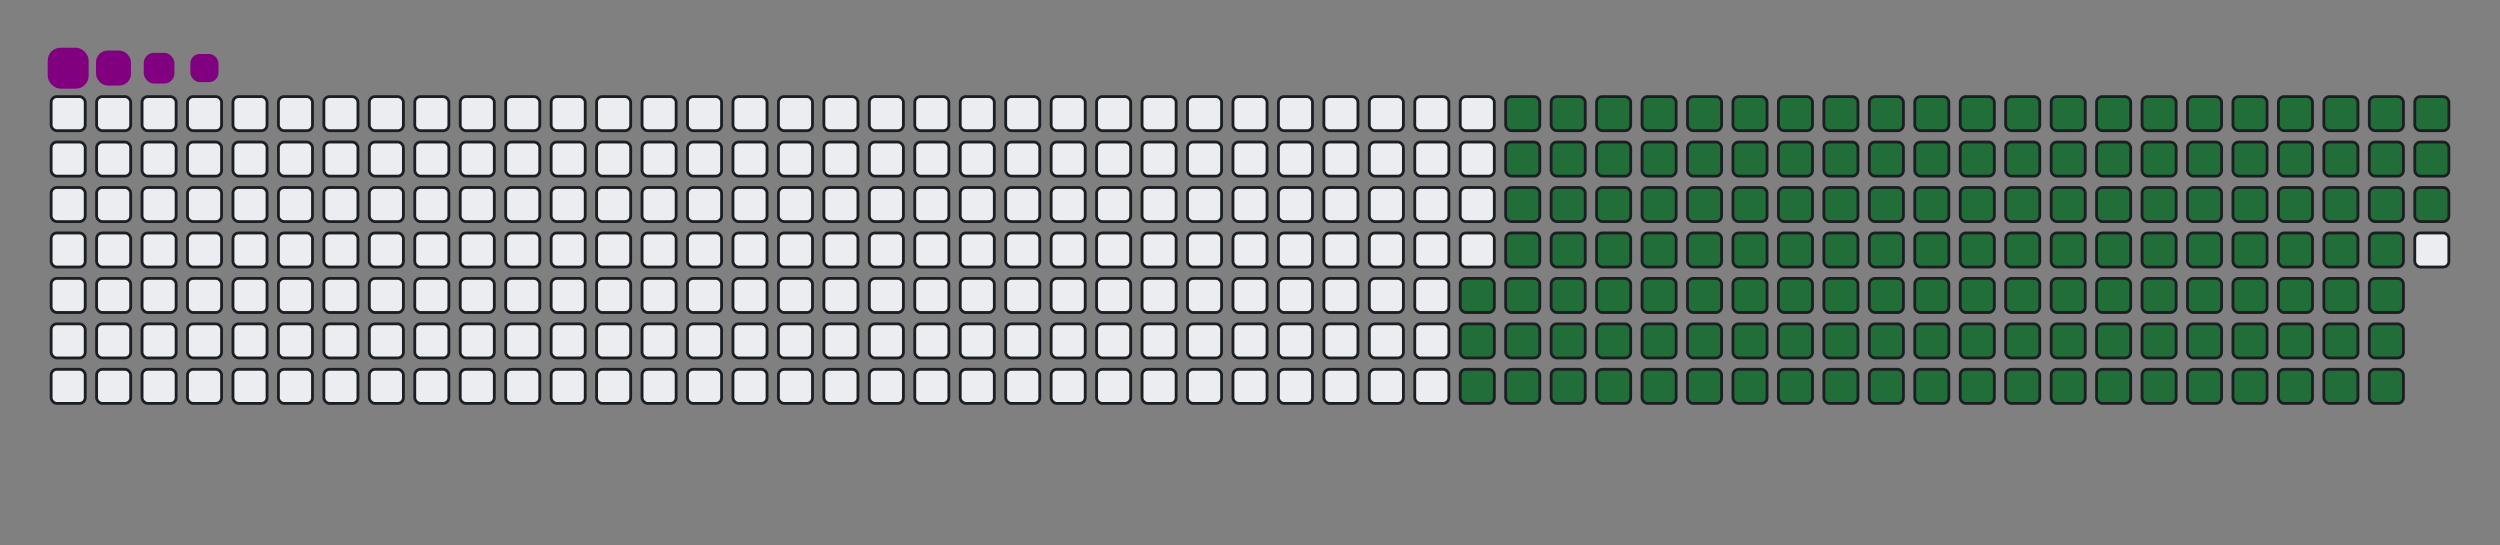 <svg viewBox="-16 -32 880 192" width="880" height="192" xmlns="http://www.w3.org/2000/svg"><rect x="-16" y="-32" width="880" height="192" fill="#808080" stroke="none"/><style>@keyframes c0{65.55%{fill:#216e39}65.57%,to{fill:#ebedf0}}@keyframes c1{65.14%{fill:#216e39}65.16%,to{fill:#ebedf0}}@keyframes c2{83.81%{fill:#216e39}83.83%,to{fill:#ebedf0}}@keyframes c3{13.68%{fill:#216e39}13.7%,to{fill:#ebedf0}}@keyframes c4{30.7%{fill:#216e39}30.72%,to{fill:#ebedf0}}@keyframes c5{31.11%{fill:#216e39}31.13%,to{fill:#ebedf0}}@keyframes c6{48.12%{fill:#216e39}48.14%,to{fill:#ebedf0}}@keyframes c7{48.54%{fill:#216e39}48.56%,to{fill:#ebedf0}}@keyframes c8{64.72%{fill:#216e39}64.74%,to{fill:#ebedf0}}@keyframes c9{66.79%{fill:#216e39}66.81%,to{fill:#ebedf0}}@keyframes ca{14.1%{fill:#216e39}14.12%,to{fill:#ebedf0}}@keyframes cb{30.28%{fill:#216e39}30.3%,to{fill:#ebedf0}}@keyframes cc{31.53%{fill:#216e39}31.55%,to{fill:#ebedf0}}@keyframes cd{47.71%{fill:#216e39}47.73%,to{fill:#ebedf0}}@keyframes ce{48.95%{fill:#216e39}48.97%,to{fill:#ebedf0}}@keyframes cf{64.31%{fill:#216e39}64.33%,to{fill:#ebedf0}}@keyframes cg{67.21%{fill:#216e39}67.23%,to{fill:#ebedf0}}@keyframes ch{14.51%{fill:#216e39}14.53%,to{fill:#ebedf0}}@keyframes ci{29.87%{fill:#216e39}29.89%,to{fill:#ebedf0}}@keyframes cj{31.94%{fill:#216e39}31.96%,to{fill:#ebedf0}}@keyframes ck{47.29%{fill:#216e39}47.31%,to{fill:#ebedf0}}@keyframes cl{49.37%{fill:#216e39}49.39%,to{fill:#ebedf0}}@keyframes cm{63.89%{fill:#216e39}63.91%,to{fill:#ebedf0}}@keyframes cn{67.62%{fill:#216e39}67.64%,to{fill:#ebedf0}}@keyframes co{14.93%{fill:#216e39}14.95%,to{fill:#ebedf0}}@keyframes cp{29.45%{fill:#216e39}29.47%,to{fill:#ebedf0}}@keyframes cq{32.36%{fill:#216e39}32.38%,to{fill:#ebedf0}}@keyframes cr{46.88%{fill:#216e39}46.9%,to{fill:#ebedf0}}@keyframes cs{49.78%{fill:#216e39}49.8%,to{fill:#ebedf0}}@keyframes ct{63.48%{fill:#216e39}63.5%,to{fill:#ebedf0}}@keyframes cu{68.04%{fill:#216e39}68.06%,to{fill:#ebedf0}}@keyframes cv{15.34%{fill:#216e39}15.36%,to{fill:#ebedf0}}@keyframes cw{29.04%{fill:#216e39}29.06%,to{fill:#ebedf0}}@keyframes cx{32.77%{fill:#216e39}32.79%,to{fill:#ebedf0}}@keyframes cy{46.46%{fill:#216e39}46.48%,to{fill:#ebedf0}}@keyframes cz{50.2%{fill:#216e39}50.22%,to{fill:#ebedf0}}@keyframes c10{63.06%{fill:#216e39}63.08%,to{fill:#ebedf0}}@keyframes c11{68.45%{fill:#216e39}68.47%,to{fill:#ebedf0}}@keyframes c12{15.76%{fill:#216e39}15.78%,to{fill:#ebedf0}}@keyframes c13{28.62%{fill:#216e39}28.64%,to{fill:#ebedf0}}@keyframes c14{33.19%{fill:#216e39}33.21%,to{fill:#ebedf0}}@keyframes c15{46.05%{fill:#216e39}46.07%,to{fill:#ebedf0}}@keyframes c16{50.61%{fill:#216e39}50.63%,to{fill:#ebedf0}}@keyframes c17{62.65%{fill:#216e39}62.67%,to{fill:#ebedf0}}@keyframes c18{68.87%{fill:#216e39}68.89%,to{fill:#ebedf0}}@keyframes c19{16.17%{fill:#216e39}16.19%,to{fill:#ebedf0}}@keyframes c1a{28.21%{fill:#216e39}28.23%,to{fill:#ebedf0}}@keyframes c1b{33.6%{fill:#216e39}33.62%,to{fill:#ebedf0}}@keyframes c1c{45.63%{fill:#216e39}45.65%,to{fill:#ebedf0}}@keyframes c1d{51.03%{fill:#216e39}51.05%,to{fill:#ebedf0}}@keyframes c1e{62.23%{fill:#216e39}62.25%,to{fill:#ebedf0}}@keyframes c1f{69.28%{fill:#216e39}69.3%,to{fill:#ebedf0}}@keyframes c1g{16.59%{fill:#216e39}16.61%,to{fill:#ebedf0}}@keyframes c1h{27.79%{fill:#216e39}27.81%,to{fill:#ebedf0}}@keyframes c1i{34.01%{fill:#216e39}34.03%,to{fill:#ebedf0}}@keyframes c1j{45.22%{fill:#216e39}45.24%,to{fill:#ebedf0}}@keyframes c1k{51.44%{fill:#216e39}51.46%,to{fill:#ebedf0}}@keyframes c1l{61.82%{fill:#216e39}61.84%,to{fill:#ebedf0}}@keyframes c1m{69.7%{fill:#216e39}69.72%,to{fill:#ebedf0}}@keyframes c1n{17%{fill:#216e39}17.02%,to{fill:#ebedf0}}@keyframes c1o{27.38%{fill:#216e39}27.4%,to{fill:#ebedf0}}@keyframes c1p{34.43%{fill:#216e39}34.45%,to{fill:#ebedf0}}@keyframes c1q{44.8%{fill:#216e39}44.82%,to{fill:#ebedf0}}@keyframes c1r{51.86%{fill:#216e39}51.88%,to{fill:#ebedf0}}@keyframes c1s{61.4%{fill:#216e39}61.42%,to{fill:#ebedf0}}@keyframes c1t{70.11%{fill:#216e39}70.13%,to{fill:#ebedf0}}@keyframes c1u{17.42%{fill:#216e39}17.44%,to{fill:#ebedf0}}@keyframes c1v{26.96%{fill:#216e39}26.98%,to{fill:#ebedf0}}@keyframes c1w{34.84%{fill:#216e39}34.86%,to{fill:#ebedf0}}@keyframes c1x{44.39%{fill:#216e39}44.41%,to{fill:#ebedf0}}@keyframes c1y{52.27%{fill:#216e39}52.29%,to{fill:#ebedf0}}@keyframes c1z{60.99%{fill:#216e39}61.01%,to{fill:#ebedf0}}@keyframes c20{70.53%{fill:#216e39}70.55%,to{fill:#ebedf0}}@keyframes c21{17.83%{fill:#216e39}17.85%,to{fill:#ebedf0}}@keyframes c22{26.55%{fill:#216e39}26.57%,to{fill:#ebedf0}}@keyframes c23{35.26%{fill:#216e39}35.28%,to{fill:#ebedf0}}@keyframes c24{43.97%{fill:#216e39}43.99%,to{fill:#ebedf0}}@keyframes c25{52.69%{fill:#216e39}52.71%,to{fill:#ebedf0}}@keyframes c26{60.57%{fill:#216e39}60.59%,to{fill:#ebedf0}}@keyframes c27{70.94%{fill:#216e39}70.96%,to{fill:#ebedf0}}@keyframes c28{18.25%{fill:#216e39}18.27%,to{fill:#ebedf0}}@keyframes c29{26.13%{fill:#216e39}26.15%,to{fill:#ebedf0}}@keyframes c2a{35.67%{fill:#216e39}35.69%,to{fill:#ebedf0}}@keyframes c2b{43.56%{fill:#216e39}43.58%,to{fill:#ebedf0}}@keyframes c2c{53.1%{fill:#216e39}53.12%,to{fill:#ebedf0}}@keyframes c2d{60.16%{fill:#216e39}60.18%,to{fill:#ebedf0}}@keyframes c2e{71.36%{fill:#216e39}71.38%,to{fill:#ebedf0}}@keyframes c2f{18.66%{fill:#216e39}18.68%,to{fill:#ebedf0}}@keyframes c2g{25.72%{fill:#216e39}25.74%,to{fill:#ebedf0}}@keyframes c2h{36.09%{fill:#216e39}36.11%,to{fill:#ebedf0}}@keyframes c2i{43.14%{fill:#216e39}43.16%,to{fill:#ebedf0}}@keyframes c2j{53.52%{fill:#216e39}53.54%,to{fill:#ebedf0}}@keyframes c2k{59.74%{fill:#216e39}59.76%,to{fill:#ebedf0}}@keyframes c2l{71.77%{fill:#216e39}71.79%,to{fill:#ebedf0}}@keyframes c2m{19.08%{fill:#216e39}19.1%,to{fill:#ebedf0}}@keyframes c2n{25.3%{fill:#216e39}25.32%,to{fill:#ebedf0}}@keyframes c2o{36.5%{fill:#216e39}36.52%,to{fill:#ebedf0}}@keyframes c2p{42.73%{fill:#216e39}42.75%,to{fill:#ebedf0}}@keyframes c2q{53.93%{fill:#216e39}53.95%,to{fill:#ebedf0}}@keyframes c2r{59.33%{fill:#216e39}59.35%,to{fill:#ebedf0}}@keyframes c2s{72.19%{fill:#216e39}72.21%,to{fill:#ebedf0}}@keyframes c2t{19.49%{fill:#216e39}19.51%,to{fill:#ebedf0}}@keyframes c2u{24.89%{fill:#216e39}24.91%,to{fill:#ebedf0}}@keyframes c2v{36.92%{fill:#216e39}36.94%,to{fill:#ebedf0}}@keyframes c2w{42.31%{fill:#216e39}42.33%,to{fill:#ebedf0}}@keyframes c2x{54.35%{fill:#216e39}54.37%,to{fill:#ebedf0}}@keyframes c2y{58.91%{fill:#216e39}58.93%,to{fill:#ebedf0}}@keyframes c2z{72.6%{fill:#216e39}72.62%,to{fill:#ebedf0}}@keyframes c30{19.91%{fill:#216e39}19.93%,to{fill:#ebedf0}}@keyframes c31{24.47%{fill:#216e39}24.49%,to{fill:#ebedf0}}@keyframes c32{37.33%{fill:#216e39}37.35%,to{fill:#ebedf0}}@keyframes c33{41.9%{fill:#216e39}41.92%,to{fill:#ebedf0}}@keyframes c34{54.76%{fill:#216e39}54.78%,to{fill:#ebedf0}}@keyframes c35{58.5%{fill:#216e39}58.52%,to{fill:#ebedf0}}@keyframes c36{73.02%{fill:#216e39}73.04%,to{fill:#ebedf0}}@keyframes c37{20.32%{fill:#216e39}20.34%,to{fill:#ebedf0}}@keyframes c38{24.06%{fill:#216e39}24.08%,to{fill:#ebedf0}}@keyframes c39{37.75%{fill:#216e39}37.77%,to{fill:#ebedf0}}@keyframes c3a{41.48%{fill:#216e39}41.5%,to{fill:#ebedf0}}@keyframes c3b{55.18%{fill:#216e39}55.2%,to{fill:#ebedf0}}@keyframes c3c{58.08%{fill:#216e39}58.1%,to{fill:#ebedf0}}@keyframes c3d{73.43%{fill:#216e39}73.45%,to{fill:#ebedf0}}@keyframes c3e{20.74%{fill:#216e39}20.76%,to{fill:#ebedf0}}@keyframes c3f{23.64%{fill:#216e39}23.66%,to{fill:#ebedf0}}@keyframes c3g{38.16%{fill:#216e39}38.18%,to{fill:#ebedf0}}@keyframes c3h{41.07%{fill:#216e39}41.09%,to{fill:#ebedf0}}@keyframes c3i{55.59%{fill:#216e39}55.61%,to{fill:#ebedf0}}@keyframes c3j{57.67%{fill:#216e39}57.69%,to{fill:#ebedf0}}@keyframes c3k{73.85%{fill:#216e39}73.87%,to{fill:#ebedf0}}@keyframes c3l{21.15%{fill:#216e39}21.17%,to{fill:#ebedf0}}@keyframes c3m{23.23%{fill:#216e39}23.25%,to{fill:#ebedf0}}@keyframes c3n{38.58%{fill:#216e39}38.6%,to{fill:#ebedf0}}@keyframes c3o{40.65%{fill:#216e39}40.67%,to{fill:#ebedf0}}@keyframes c3p{56.01%{fill:#216e39}56.03%,to{fill:#ebedf0}}@keyframes c3q{57.25%{fill:#216e39}57.27%,to{fill:#ebedf0}}@keyframes c3r{74.26%{fill:#216e39}74.28%,to{fill:#ebedf0}}@keyframes c3s{21.57%{fill:#216e39}21.59%,to{fill:#ebedf0}}@keyframes c3t{22.81%{fill:#216e39}22.83%,to{fill:#ebedf0}}@keyframes c3u{38.99%{fill:#216e39}39.01%,to{fill:#ebedf0}}@keyframes c3v{40.24%{fill:#216e39}40.26%,to{fill:#ebedf0}}@keyframes c3w{56.42%{fill:#216e39}56.44%,to{fill:#ebedf0}}@keyframes c3x{56.84%{fill:#216e39}56.86%,to{fill:#ebedf0}}@keyframes c3y{74.68%{fill:#216e39}74.7%,to{fill:#ebedf0}}@keyframes c3z{21.98%{fill:#216e39}22%,to{fill:#ebedf0}}@keyframes c40{22.4%{fill:#216e39}22.42%,to{fill:#ebedf0}}@keyframes c41{39.41%{fill:#216e39}39.43%,to{fill:#ebedf0}}@keyframes u0{13.68%{transform:scale(0,1)}13.7%,14.1%,14.12%,14.51%{transform:scale(.01,1)}14.53%,14.93%{transform:scale(.02,1)}14.95%,15.34%,15.36%,15.76%{transform:scale(.03,1)}15.78%,16.17%{transform:scale(.04,1)}16.19%,16.59%,16.61%,17%{transform:scale(.05,1)}17.02%,17.42%{transform:scale(.06,1)}17.44%,17.83%{transform:scale(.07,1)}17.85%,18.25%,18.27%,18.66%{transform:scale(.08,1)}18.68%,19.08%{transform:scale(.09,1)}19.1%,19.49%,19.51%,19.91%{transform:scale(.1,1)}19.93%,20.32%{transform:scale(.11,1)}20.34%,20.74%,20.76%,21.15%{transform:scale(.12,1)}21.17%,21.57%{transform:scale(.13,1)}21.59%,21.98%,22%,22.4%{transform:scale(.14,1)}22.42%,22.81%{transform:scale(.15,1)}22.83%,23.23%,23.25%,23.64%{transform:scale(.16,1)}23.66%,24.06%{transform:scale(.17,1)}24.08%,24.47%,24.49%,24.89%{transform:scale(.18,1)}24.91%,25.3%{transform:scale(.19,1)}25.32%,25.72%{transform:scale(.2,1)}25.74%,26.13%,26.15%,26.55%{transform:scale(.21,1)}26.57%,26.96%{transform:scale(.22,1)}26.98%,27.38%,27.4%,27.79%{transform:scale(.23,1)}27.81%,28.21%{transform:scale(.24,1)}28.23%,28.62%,28.64%,29.04%{transform:scale(.25,1)}29.06%,29.45%{transform:scale(.26,1)}29.47%,29.87%,29.89%,30.28%{transform:scale(.27,1)}30.3%,30.7%{transform:scale(.28,1)}30.72%,31.11%,31.13%,31.53%{transform:scale(.29,1)}31.55%,31.94%{transform:scale(.3,1)}31.96%,32.36%{transform:scale(.31,1)}32.38%,32.77%,32.79%,33.19%{transform:scale(.32,1)}33.21%,33.6%{transform:scale(.33,1)}33.62%,34.01%,34.03%,34.43%{transform:scale(.34,1)}34.45%,34.84%{transform:scale(.35,1)}34.86%,35.26%,35.28%,35.67%{transform:scale(.36,1)}35.69%,36.09%{transform:scale(.37,1)}36.11%,36.5%,36.52%,36.92%{transform:scale(.38,1)}36.94%,37.33%{transform:scale(.39,1)}37.35%,37.75%,37.77%,38.16%{transform:scale(.4,1)}38.18%,38.58%{transform:scale(.41,1)}38.6%,38.99%,39.01%,39.41%{transform:scale(.42,1)}39.43%,40.24%{transform:scale(.43,1)}40.26%,40.65%{transform:scale(.44,1)}40.67%,41.07%,41.09%,41.48%{transform:scale(.45,1)}41.5%,41.9%{transform:scale(.46,1)}41.92%,42.31%,42.33%,42.73%{transform:scale(.47,1)}42.75%,43.14%{transform:scale(.48,1)}43.16%,43.56%,43.58%,43.97%{transform:scale(.49,1)}43.99%,44.39%{transform:scale(.5,1)}44.41%,44.8%,44.82%,45.22%{transform:scale(.51,1)}45.24%,45.63%{transform:scale(.52,1)}45.65%,46.05%,46.07%,46.46%{transform:scale(.53,1)}46.48%,46.88%{transform:scale(.54,1)}46.9%,47.29%,47.31%,47.71%{transform:scale(.55,1)}47.73%,48.12%{transform:scale(.56,1)}48.14%,48.54%{transform:scale(.57,1)}48.56%,48.95%,48.97%,49.37%{transform:scale(.58,1)}49.39%,49.78%{transform:scale(.59,1)}49.8%,50.2%,50.22%,50.61%{transform:scale(.6,1)}50.63%,51.03%{transform:scale(.61,1)}51.05%,51.44%,51.46%,51.86%{transform:scale(.62,1)}51.88%,52.27%{transform:scale(.63,1)}52.29%,52.69%,52.71%,53.1%{transform:scale(.64,1)}53.12%,53.52%{transform:scale(.65,1)}53.54%,53.93%,53.95%,54.35%{transform:scale(.66,1)}54.37%,54.76%{transform:scale(.67,1)}54.78%,55.18%,55.2%,55.59%{transform:scale(.68,1)}55.61%,56.01%{transform:scale(.69,1)}56.03%,56.42%{transform:scale(.7,1)}56.44%,56.84%,56.86%,57.25%{transform:scale(.71,1)}57.27%,57.67%{transform:scale(.72,1)}57.69%,58.08%,58.1%,58.5%{transform:scale(.73,1)}58.52%,58.91%{transform:scale(.74,1)}58.93%,59.33%,59.35%,59.74%{transform:scale(.75,1)}59.76%,60.16%{transform:scale(.76,1)}60.18%,60.57%,60.59%,60.99%{transform:scale(.77,1)}61.01%,61.4%{transform:scale(.78,1)}61.42%,61.82%,61.84%,62.23%{transform:scale(.79,1)}62.25%,62.65%{transform:scale(.8,1)}62.67%,63.06%{transform:scale(.81,1)}63.08%,63.48%,63.5%,63.89%{transform:scale(.82,1)}63.91%,64.31%{transform:scale(.83,1)}64.33%,64.72%,64.74%,65.14%{transform:scale(.84,1)}65.16%,65.55%{transform:scale(.85,1)}65.57%,66.79%,66.81%,67.21%{transform:scale(.86,1)}67.23%,67.62%{transform:scale(.87,1)}67.64%,68.04%,68.06%,68.45%{transform:scale(.88,1)}68.47%,68.87%{transform:scale(.89,1)}68.89%,69.28%,69.3%,69.7%{transform:scale(.9,1)}69.72%,70.11%{transform:scale(.91,1)}70.13%,70.53%,70.55%,70.94%{transform:scale(.92,1)}70.96%,71.36%{transform:scale(.93,1)}71.38%,71.77%{transform:scale(.94,1)}71.79%,72.19%,72.21%,72.6%{transform:scale(.95,1)}72.62%,73.02%{transform:scale(.96,1)}73.04%,73.43%,73.45%,73.85%{transform:scale(.97,1)}73.87%,74.26%{transform:scale(.98,1)}74.28%,74.68%,74.7%,83.81%{transform:scale(.99,1)}83.83%,to{transform:scale(1,1)}}@keyframes s0{0%,99.59%{transform:translate(0,-16px)}.41%{transform:translate(0,0)}21.99%{transform:translate(832px,0)}22.41%{transform:translate(832px,16px)}30.71%{transform:translate(512px,16px)}31.12%{transform:translate(512px,32px)}39.42%{transform:translate(832px,32px)}39.83%{transform:translate(832px,48px)}48.13%{transform:translate(512px,48px)}48.55%,65.98%{transform:translate(512px,64px)}56.43%{transform:translate(816px,64px)}56.85%,75.1%{transform:translate(816px,80px)}65.15%,83.4%{transform:translate(496px,80px)}65.56%{transform:translate(496px,64px)}66.8%{transform:translate(512px,96px)}74.69%{transform:translate(816px,96px)}83.82%{transform:translate(496px,96px)}94.61%{transform:translate(80px,96px)}95.44%{transform:translate(80px,64px)}95.85%{transform:translate(64px,64px)}96.68%{transform:translate(64px,32px)}97.1%{transform:translate(48px,32px)}98.34%{transform:translate(48px,-16px)}}@keyframes s1{0%,99.59%{transform:translate(16px,-16px)}.41%{transform:translate(0,-16px)}.83%{transform:translate(0,0)}22.41%{transform:translate(832px,0)}22.82%{transform:translate(832px,16px)}31.12%{transform:translate(512px,16px)}31.54%{transform:translate(512px,32px)}39.83%{transform:translate(832px,32px)}40.25%{transform:translate(832px,48px)}48.55%{transform:translate(512px,48px)}48.96%,66.39%{transform:translate(512px,64px)}56.85%{transform:translate(816px,64px)}57.26%,75.52%{transform:translate(816px,80px)}65.56%,83.82%{transform:translate(496px,80px)}65.98%{transform:translate(496px,64px)}67.22%{transform:translate(512px,96px)}75.1%{transform:translate(816px,96px)}84.23%{transform:translate(496px,96px)}95.02%{transform:translate(80px,96px)}95.85%{transform:translate(80px,64px)}96.27%{transform:translate(64px,64px)}97.1%{transform:translate(64px,32px)}97.51%{transform:translate(48px,32px)}98.76%{transform:translate(48px,-16px)}}@keyframes s2{0%,99.59%{transform:translate(32px,-16px)}.83%{transform:translate(0,-16px)}1.24%{transform:translate(0,0)}22.82%{transform:translate(832px,0)}23.24%{transform:translate(832px,16px)}31.54%{transform:translate(512px,16px)}31.95%{transform:translate(512px,32px)}40.25%{transform:translate(832px,32px)}40.66%{transform:translate(832px,48px)}48.96%{transform:translate(512px,48px)}49.38%,66.8%{transform:translate(512px,64px)}57.26%{transform:translate(816px,64px)}57.68%,75.93%{transform:translate(816px,80px)}65.98%,84.23%{transform:translate(496px,80px)}66.39%{transform:translate(496px,64px)}67.63%{transform:translate(512px,96px)}75.52%{transform:translate(816px,96px)}84.65%{transform:translate(496px,96px)}95.44%{transform:translate(80px,96px)}96.27%{transform:translate(80px,64px)}96.68%{transform:translate(64px,64px)}97.51%{transform:translate(64px,32px)}97.93%{transform:translate(48px,32px)}99.17%{transform:translate(48px,-16px)}}@keyframes s3{0%,99.59%{transform:translate(48px,-16px)}1.24%{transform:translate(0,-16px)}1.66%{transform:translate(0,0)}23.24%{transform:translate(832px,0)}23.65%{transform:translate(832px,16px)}31.95%{transform:translate(512px,16px)}32.37%{transform:translate(512px,32px)}40.66%{transform:translate(832px,32px)}41.08%{transform:translate(832px,48px)}49.38%{transform:translate(512px,48px)}49.79%,67.22%{transform:translate(512px,64px)}57.68%{transform:translate(816px,64px)}58.09%,76.35%{transform:translate(816px,80px)}66.39%,84.65%{transform:translate(496px,80px)}66.8%{transform:translate(496px,64px)}68.05%{transform:translate(512px,96px)}75.93%{transform:translate(816px,96px)}85.06%{transform:translate(496px,96px)}95.85%{transform:translate(80px,96px)}96.68%{transform:translate(80px,64px)}97.1%{transform:translate(64px,64px)}97.93%{transform:translate(64px,32px)}98.34%{transform:translate(48px,32px)}}:root{--cb:#1b1f230a;--cs:purple;--ce:#ebedf0;--c0:#ebedf0;--c1:#9be9a8;--c2:#40c463;--c3:#30a14e;--c4:#216e39}@media (prefers-color-scheme:dark){:root{--cb:#1b1f230a;--cs:purple;--ce:#161b22;--c1:#01311f;--c2:#034525;--c3:#0f6d31;--c4:#00c647}}.c{shape-rendering:geometricPrecision;rx:2;ry:2;fill:#ebedf0;stroke-width:1px;stroke:#1b1f230a;animation:none 24100ms linear infinite}.c.c0,.c.c1{fill:#216e39;animation-name:c0}.c.c1{animation-name:c1}.c.c2,.c.c3,.c.c4{fill:#216e39;animation-name:c2}.c.c3,.c.c4{animation-name:c3}.c.c4{animation-name:c4}.c.c5,.c.c6,.c.c7{fill:#216e39;animation-name:c5}.c.c6,.c.c7{animation-name:c6}.c.c7{animation-name:c7}.c.c8,.c.c9,.c.ca{fill:#216e39;animation-name:c8}.c.c9,.c.ca{animation-name:c9}.c.ca{animation-name:ca}.c.cb,.c.cc,.c.cd{fill:#216e39;animation-name:cb}.c.cc,.c.cd{animation-name:cc}.c.cd{animation-name:cd}.c.ce,.c.cf,.c.cg{fill:#216e39;animation-name:ce}.c.cf,.c.cg{animation-name:cf}.c.cg{animation-name:cg}.c.ch,.c.ci,.c.cj{fill:#216e39;animation-name:ch}.c.ci,.c.cj{animation-name:ci}.c.cj{animation-name:cj}.c.ck,.c.cl,.c.cm{fill:#216e39;animation-name:ck}.c.cl,.c.cm{animation-name:cl}.c.cm{animation-name:cm}.c.cn,.c.co,.c.cp{fill:#216e39;animation-name:cn}.c.co,.c.cp{animation-name:co}.c.cp{animation-name:cp}.c.cq,.c.cr,.c.cs{fill:#216e39;animation-name:cq}.c.cr,.c.cs{animation-name:cr}.c.cs{animation-name:cs}.c.ct,.c.cu,.c.cv{fill:#216e39;animation-name:ct}.c.cu,.c.cv{animation-name:cu}.c.cv{animation-name:cv}.c.cw,.c.cx,.c.cy{fill:#216e39;animation-name:cw}.c.cx,.c.cy{animation-name:cx}.c.cy{animation-name:cy}.c.c10,.c.c11,.c.cz{fill:#216e39;animation-name:cz}.c.c10,.c.c11{animation-name:c10}.c.c11{animation-name:c11}.c.c12,.c.c13,.c.c14{fill:#216e39;animation-name:c12}.c.c13,.c.c14{animation-name:c13}.c.c14{animation-name:c14}.c.c15,.c.c16,.c.c17{fill:#216e39;animation-name:c15}.c.c16,.c.c17{animation-name:c16}.c.c17{animation-name:c17}.c.c18,.c.c19,.c.c1a{fill:#216e39;animation-name:c18}.c.c19,.c.c1a{animation-name:c19}.c.c1a{animation-name:c1a}.c.c1b,.c.c1c,.c.c1d{fill:#216e39;animation-name:c1b}.c.c1c,.c.c1d{animation-name:c1c}.c.c1d{animation-name:c1d}.c.c1e,.c.c1f,.c.c1g{fill:#216e39;animation-name:c1e}.c.c1f,.c.c1g{animation-name:c1f}.c.c1g{animation-name:c1g}.c.c1h,.c.c1i,.c.c1j{fill:#216e39;animation-name:c1h}.c.c1i,.c.c1j{animation-name:c1i}.c.c1j{animation-name:c1j}.c.c1k,.c.c1l,.c.c1m{fill:#216e39;animation-name:c1k}.c.c1l,.c.c1m{animation-name:c1l}.c.c1m{animation-name:c1m}.c.c1n,.c.c1o,.c.c1p{fill:#216e39;animation-name:c1n}.c.c1o,.c.c1p{animation-name:c1o}.c.c1p{animation-name:c1p}.c.c1q,.c.c1r,.c.c1s{fill:#216e39;animation-name:c1q}.c.c1r,.c.c1s{animation-name:c1r}.c.c1s{animation-name:c1s}.c.c1t,.c.c1u,.c.c1v{fill:#216e39;animation-name:c1t}.c.c1u,.c.c1v{animation-name:c1u}.c.c1v{animation-name:c1v}.c.c1w,.c.c1x,.c.c1y{fill:#216e39;animation-name:c1w}.c.c1x,.c.c1y{animation-name:c1x}.c.c1y{animation-name:c1y}.c.c1z,.c.c20,.c.c21{fill:#216e39;animation-name:c1z}.c.c20,.c.c21{animation-name:c20}.c.c21{animation-name:c21}.c.c22,.c.c23,.c.c24{fill:#216e39;animation-name:c22}.c.c23,.c.c24{animation-name:c23}.c.c24{animation-name:c24}.c.c25,.c.c26,.c.c27{fill:#216e39;animation-name:c25}.c.c26,.c.c27{animation-name:c26}.c.c27{animation-name:c27}.c.c28,.c.c29,.c.c2a{fill:#216e39;animation-name:c28}.c.c29,.c.c2a{animation-name:c29}.c.c2a{animation-name:c2a}.c.c2b,.c.c2c,.c.c2d{fill:#216e39;animation-name:c2b}.c.c2c,.c.c2d{animation-name:c2c}.c.c2d{animation-name:c2d}.c.c2e,.c.c2f,.c.c2g{fill:#216e39;animation-name:c2e}.c.c2f,.c.c2g{animation-name:c2f}.c.c2g{animation-name:c2g}.c.c2h,.c.c2i,.c.c2j{fill:#216e39;animation-name:c2h}.c.c2i,.c.c2j{animation-name:c2i}.c.c2j{animation-name:c2j}.c.c2k,.c.c2l,.c.c2m{fill:#216e39;animation-name:c2k}.c.c2l,.c.c2m{animation-name:c2l}.c.c2m{animation-name:c2m}.c.c2n,.c.c2o,.c.c2p{fill:#216e39;animation-name:c2n}.c.c2o,.c.c2p{animation-name:c2o}.c.c2p{animation-name:c2p}.c.c2q,.c.c2r,.c.c2s{fill:#216e39;animation-name:c2q}.c.c2r,.c.c2s{animation-name:c2r}.c.c2s{animation-name:c2s}.c.c2t,.c.c2u,.c.c2v{fill:#216e39;animation-name:c2t}.c.c2u,.c.c2v{animation-name:c2u}.c.c2v{animation-name:c2v}.c.c2w,.c.c2x,.c.c2y{fill:#216e39;animation-name:c2w}.c.c2x,.c.c2y{animation-name:c2x}.c.c2y{animation-name:c2y}.c.c2z,.c.c30,.c.c31{fill:#216e39;animation-name:c2z}.c.c30,.c.c31{animation-name:c30}.c.c31{animation-name:c31}.c.c32,.c.c33,.c.c34{fill:#216e39;animation-name:c32}.c.c33,.c.c34{animation-name:c33}.c.c34{animation-name:c34}.c.c35,.c.c36,.c.c37{fill:#216e39;animation-name:c35}.c.c36,.c.c37{animation-name:c36}.c.c37{animation-name:c37}.c.c38,.c.c39,.c.c3a{fill:#216e39;animation-name:c38}.c.c39,.c.c3a{animation-name:c39}.c.c3a{animation-name:c3a}.c.c3b,.c.c3c,.c.c3d{fill:#216e39;animation-name:c3b}.c.c3c,.c.c3d{animation-name:c3c}.c.c3d{animation-name:c3d}.c.c3e,.c.c3f,.c.c3g{fill:#216e39;animation-name:c3e}.c.c3f,.c.c3g{animation-name:c3f}.c.c3g{animation-name:c3g}.c.c3h,.c.c3i,.c.c3j{fill:#216e39;animation-name:c3h}.c.c3i,.c.c3j{animation-name:c3i}.c.c3j{animation-name:c3j}.c.c3k,.c.c3l,.c.c3m{fill:#216e39;animation-name:c3k}.c.c3l,.c.c3m{animation-name:c3l}.c.c3m{animation-name:c3m}.c.c3n,.c.c3o,.c.c3p{fill:#216e39;animation-name:c3n}.c.c3o,.c.c3p{animation-name:c3o}.c.c3p{animation-name:c3p}.c.c3q,.c.c3r,.c.c3s{fill:#216e39;animation-name:c3q}.c.c3r,.c.c3s{animation-name:c3r}.c.c3s{animation-name:c3s}.c.c3t,.c.c3u,.c.c3v{fill:#216e39;animation-name:c3t}.c.c3u,.c.c3v{animation-name:c3u}.c.c3v{animation-name:c3v}.c.c3w,.c.c3x,.c.c3y{fill:#216e39;animation-name:c3w}.c.c3x,.c.c3y{animation-name:c3x}.c.c3y{animation-name:c3y}.c.c3z,.c.c40,.c.c41{fill:#216e39;animation-name:c3z}.c.c40,.c.c41{animation-name:c40}.c.c41{animation-name:c41}.s,.u{animation:none linear 24100ms infinite}.u,.u.u0{transform-origin:0 0}.u{transform:scale(0,1)}.u.u0{fill:#216e39;animation-name:u0}.s{shape-rendering:geometricPrecision;fill:purple}.s.s0{transform:translate(0,-16px);animation-name:s0}.s.s1{transform:translate(16px,-16px);animation-name:s1}.s.s2{transform:translate(32px,-16px);animation-name:s2}.s.s3{transform:translate(48px,-16px);animation-name:s3}</style><rect class="c" x="2" y="2" width="12" height="12"/><rect class="c" x="2" y="18" width="12" height="12"/><rect class="c" x="2" y="34" width="12" height="12"/><rect class="c" x="2" y="50" width="12" height="12"/><rect class="c" x="2" y="66" width="12" height="12"/><rect class="c" x="2" y="82" width="12" height="12"/><rect class="c" x="2" y="98" width="12" height="12"/><rect class="c" x="18" y="2" width="12" height="12"/><rect class="c" x="18" y="18" width="12" height="12"/><rect class="c" x="18" y="34" width="12" height="12"/><rect class="c" x="18" y="50" width="12" height="12"/><rect class="c" x="18" y="66" width="12" height="12"/><rect class="c" x="18" y="82" width="12" height="12"/><rect class="c" x="18" y="98" width="12" height="12"/><rect class="c" x="34" y="2" width="12" height="12"/><rect class="c" x="34" y="18" width="12" height="12"/><rect class="c" x="34" y="34" width="12" height="12"/><rect class="c" x="34" y="50" width="12" height="12"/><rect class="c" x="34" y="66" width="12" height="12"/><rect class="c" x="34" y="82" width="12" height="12"/><rect class="c" x="34" y="98" width="12" height="12"/><rect class="c" x="50" y="2" width="12" height="12"/><rect class="c" x="50" y="18" width="12" height="12"/><rect class="c" x="50" y="34" width="12" height="12"/><rect class="c" x="50" y="50" width="12" height="12"/><rect class="c" x="50" y="66" width="12" height="12"/><rect class="c" x="50" y="82" width="12" height="12"/><rect class="c" x="50" y="98" width="12" height="12"/><rect class="c" x="66" y="2" width="12" height="12"/><rect class="c" x="66" y="18" width="12" height="12"/><rect class="c" x="66" y="34" width="12" height="12"/><rect class="c" x="66" y="50" width="12" height="12"/><rect class="c" x="66" y="66" width="12" height="12"/><rect class="c" x="66" y="82" width="12" height="12"/><rect class="c" x="66" y="98" width="12" height="12"/><rect class="c" x="82" y="2" width="12" height="12"/><rect class="c" x="82" y="18" width="12" height="12"/><rect class="c" x="82" y="34" width="12" height="12"/><rect class="c" x="82" y="50" width="12" height="12"/><rect class="c" x="82" y="66" width="12" height="12"/><rect class="c" x="82" y="82" width="12" height="12"/><rect class="c" x="82" y="98" width="12" height="12"/><rect class="c" x="98" y="2" width="12" height="12"/><rect class="c" x="98" y="18" width="12" height="12"/><rect class="c" x="98" y="34" width="12" height="12"/><rect class="c" x="98" y="50" width="12" height="12"/><rect class="c" x="98" y="66" width="12" height="12"/><rect class="c" x="98" y="82" width="12" height="12"/><rect class="c" x="98" y="98" width="12" height="12"/><rect class="c" x="114" y="2" width="12" height="12"/><rect class="c" x="114" y="18" width="12" height="12"/><rect class="c" x="114" y="34" width="12" height="12"/><rect class="c" x="114" y="50" width="12" height="12"/><rect class="c" x="114" y="66" width="12" height="12"/><rect class="c" x="114" y="82" width="12" height="12"/><rect class="c" x="114" y="98" width="12" height="12"/><rect class="c" x="130" y="2" width="12" height="12"/><rect class="c" x="130" y="18" width="12" height="12"/><rect class="c" x="130" y="34" width="12" height="12"/><rect class="c" x="130" y="50" width="12" height="12"/><rect class="c" x="130" y="66" width="12" height="12"/><rect class="c" x="130" y="82" width="12" height="12"/><rect class="c" x="130" y="98" width="12" height="12"/><rect class="c" x="146" y="2" width="12" height="12"/><rect class="c" x="146" y="18" width="12" height="12"/><rect class="c" x="146" y="34" width="12" height="12"/><rect class="c" x="146" y="50" width="12" height="12"/><rect class="c" x="146" y="66" width="12" height="12"/><rect class="c" x="146" y="82" width="12" height="12"/><rect class="c" x="146" y="98" width="12" height="12"/><rect class="c" x="162" y="2" width="12" height="12"/><rect class="c" x="162" y="18" width="12" height="12"/><rect class="c" x="162" y="34" width="12" height="12"/><rect class="c" x="162" y="50" width="12" height="12"/><rect class="c" x="162" y="66" width="12" height="12"/><rect class="c" x="162" y="82" width="12" height="12"/><rect class="c" x="162" y="98" width="12" height="12"/><rect class="c" x="178" y="2" width="12" height="12"/><rect class="c" x="178" y="18" width="12" height="12"/><rect class="c" x="178" y="34" width="12" height="12"/><rect class="c" x="178" y="50" width="12" height="12"/><rect class="c" x="178" y="66" width="12" height="12"/><rect class="c" x="178" y="82" width="12" height="12"/><rect class="c" x="178" y="98" width="12" height="12"/><rect class="c" x="194" y="2" width="12" height="12"/><rect class="c" x="194" y="18" width="12" height="12"/><rect class="c" x="194" y="34" width="12" height="12"/><rect class="c" x="194" y="50" width="12" height="12"/><rect class="c" x="194" y="66" width="12" height="12"/><rect class="c" x="194" y="82" width="12" height="12"/><rect class="c" x="194" y="98" width="12" height="12"/><rect class="c" x="210" y="2" width="12" height="12"/><rect class="c" x="210" y="18" width="12" height="12"/><rect class="c" x="210" y="34" width="12" height="12"/><rect class="c" x="210" y="50" width="12" height="12"/><rect class="c" x="210" y="66" width="12" height="12"/><rect class="c" x="210" y="82" width="12" height="12"/><rect class="c" x="210" y="98" width="12" height="12"/><rect class="c" x="226" y="2" width="12" height="12"/><rect class="c" x="226" y="18" width="12" height="12"/><rect class="c" x="226" y="34" width="12" height="12"/><rect class="c" x="226" y="50" width="12" height="12"/><rect class="c" x="226" y="66" width="12" height="12"/><rect class="c" x="226" y="82" width="12" height="12"/><rect class="c" x="226" y="98" width="12" height="12"/><rect class="c" x="242" y="2" width="12" height="12"/><rect class="c" x="242" y="18" width="12" height="12"/><rect class="c" x="242" y="34" width="12" height="12"/><rect class="c" x="242" y="50" width="12" height="12"/><rect class="c" x="242" y="66" width="12" height="12"/><rect class="c" x="242" y="82" width="12" height="12"/><rect class="c" x="242" y="98" width="12" height="12"/><rect class="c" x="258" y="2" width="12" height="12"/><rect class="c" x="258" y="18" width="12" height="12"/><rect class="c" x="258" y="34" width="12" height="12"/><rect class="c" x="258" y="50" width="12" height="12"/><rect class="c" x="258" y="66" width="12" height="12"/><rect class="c" x="258" y="82" width="12" height="12"/><rect class="c" x="258" y="98" width="12" height="12"/><rect class="c" x="274" y="2" width="12" height="12"/><rect class="c" x="274" y="18" width="12" height="12"/><rect class="c" x="274" y="34" width="12" height="12"/><rect class="c" x="274" y="50" width="12" height="12"/><rect class="c" x="274" y="66" width="12" height="12"/><rect class="c" x="274" y="82" width="12" height="12"/><rect class="c" x="274" y="98" width="12" height="12"/><rect class="c" x="290" y="2" width="12" height="12"/><rect class="c" x="290" y="18" width="12" height="12"/><rect class="c" x="290" y="34" width="12" height="12"/><rect class="c" x="290" y="50" width="12" height="12"/><rect class="c" x="290" y="66" width="12" height="12"/><rect class="c" x="290" y="82" width="12" height="12"/><rect class="c" x="290" y="98" width="12" height="12"/><rect class="c" x="306" y="2" width="12" height="12"/><rect class="c" x="306" y="18" width="12" height="12"/><rect class="c" x="306" y="34" width="12" height="12"/><rect class="c" x="306" y="50" width="12" height="12"/><rect class="c" x="306" y="66" width="12" height="12"/><rect class="c" x="306" y="82" width="12" height="12"/><rect class="c" x="306" y="98" width="12" height="12"/><rect class="c" x="322" y="2" width="12" height="12"/><rect class="c" x="322" y="18" width="12" height="12"/><rect class="c" x="322" y="34" width="12" height="12"/><rect class="c" x="322" y="50" width="12" height="12"/><rect class="c" x="322" y="66" width="12" height="12"/><rect class="c" x="322" y="82" width="12" height="12"/><rect class="c" x="322" y="98" width="12" height="12"/><rect class="c" x="338" y="2" width="12" height="12"/><rect class="c" x="338" y="18" width="12" height="12"/><rect class="c" x="338" y="34" width="12" height="12"/><rect class="c" x="338" y="50" width="12" height="12"/><rect class="c" x="338" y="66" width="12" height="12"/><rect class="c" x="338" y="82" width="12" height="12"/><rect class="c" x="338" y="98" width="12" height="12"/><rect class="c" x="354" y="2" width="12" height="12"/><rect class="c" x="354" y="18" width="12" height="12"/><rect class="c" x="354" y="34" width="12" height="12"/><rect class="c" x="354" y="50" width="12" height="12"/><rect class="c" x="354" y="66" width="12" height="12"/><rect class="c" x="354" y="82" width="12" height="12"/><rect class="c" x="354" y="98" width="12" height="12"/><rect class="c" x="370" y="2" width="12" height="12"/><rect class="c" x="370" y="18" width="12" height="12"/><rect class="c" x="370" y="34" width="12" height="12"/><rect class="c" x="370" y="50" width="12" height="12"/><rect class="c" x="370" y="66" width="12" height="12"/><rect class="c" x="370" y="82" width="12" height="12"/><rect class="c" x="370" y="98" width="12" height="12"/><rect class="c" x="386" y="2" width="12" height="12"/><rect class="c" x="386" y="18" width="12" height="12"/><rect class="c" x="386" y="34" width="12" height="12"/><rect class="c" x="386" y="50" width="12" height="12"/><rect class="c" x="386" y="66" width="12" height="12"/><rect class="c" x="386" y="82" width="12" height="12"/><rect class="c" x="386" y="98" width="12" height="12"/><rect class="c" x="402" y="2" width="12" height="12"/><rect class="c" x="402" y="18" width="12" height="12"/><rect class="c" x="402" y="34" width="12" height="12"/><rect class="c" x="402" y="50" width="12" height="12"/><rect class="c" x="402" y="66" width="12" height="12"/><rect class="c" x="402" y="82" width="12" height="12"/><rect class="c" x="402" y="98" width="12" height="12"/><rect class="c" x="418" y="2" width="12" height="12"/><rect class="c" x="418" y="18" width="12" height="12"/><rect class="c" x="418" y="34" width="12" height="12"/><rect class="c" x="418" y="50" width="12" height="12"/><rect class="c" x="418" y="66" width="12" height="12"/><rect class="c" x="418" y="82" width="12" height="12"/><rect class="c" x="418" y="98" width="12" height="12"/><rect class="c" x="434" y="2" width="12" height="12"/><rect class="c" x="434" y="18" width="12" height="12"/><rect class="c" x="434" y="34" width="12" height="12"/><rect class="c" x="434" y="50" width="12" height="12"/><rect class="c" x="434" y="66" width="12" height="12"/><rect class="c" x="434" y="82" width="12" height="12"/><rect class="c" x="434" y="98" width="12" height="12"/><rect class="c" x="450" y="2" width="12" height="12"/><rect class="c" x="450" y="18" width="12" height="12"/><rect class="c" x="450" y="34" width="12" height="12"/><rect class="c" x="450" y="50" width="12" height="12"/><rect class="c" x="450" y="66" width="12" height="12"/><rect class="c" x="450" y="82" width="12" height="12"/><rect class="c" x="450" y="98" width="12" height="12"/><rect class="c" x="466" y="2" width="12" height="12"/><rect class="c" x="466" y="18" width="12" height="12"/><rect class="c" x="466" y="34" width="12" height="12"/><rect class="c" x="466" y="50" width="12" height="12"/><rect class="c" x="466" y="66" width="12" height="12"/><rect class="c" x="466" y="82" width="12" height="12"/><rect class="c" x="466" y="98" width="12" height="12"/><rect class="c" x="482" y="2" width="12" height="12"/><rect class="c" x="482" y="18" width="12" height="12"/><rect class="c" x="482" y="34" width="12" height="12"/><rect class="c" x="482" y="50" width="12" height="12"/><rect class="c" x="482" y="66" width="12" height="12"/><rect class="c" x="482" y="82" width="12" height="12"/><rect class="c" x="482" y="98" width="12" height="12"/><rect class="c" x="498" y="2" width="12" height="12"/><rect class="c" x="498" y="18" width="12" height="12"/><rect class="c" x="498" y="34" width="12" height="12"/><rect class="c" x="498" y="50" width="12" height="12"/><rect class="c c0" x="498" y="66" width="12" height="12"/><rect class="c c1" x="498" y="82" width="12" height="12"/><rect class="c c2" x="498" y="98" width="12" height="12"/><rect class="c c3" x="514" y="2" width="12" height="12"/><rect class="c c4" x="514" y="18" width="12" height="12"/><rect class="c c5" x="514" y="34" width="12" height="12"/><rect class="c c6" x="514" y="50" width="12" height="12"/><rect class="c c7" x="514" y="66" width="12" height="12"/><rect class="c c8" x="514" y="82" width="12" height="12"/><rect class="c c9" x="514" y="98" width="12" height="12"/><rect class="c ca" x="530" y="2" width="12" height="12"/><rect class="c cb" x="530" y="18" width="12" height="12"/><rect class="c cc" x="530" y="34" width="12" height="12"/><rect class="c cd" x="530" y="50" width="12" height="12"/><rect class="c ce" x="530" y="66" width="12" height="12"/><rect class="c cf" x="530" y="82" width="12" height="12"/><rect class="c cg" x="530" y="98" width="12" height="12"/><rect class="c ch" x="546" y="2" width="12" height="12"/><rect class="c ci" x="546" y="18" width="12" height="12"/><rect class="c cj" x="546" y="34" width="12" height="12"/><rect class="c ck" x="546" y="50" width="12" height="12"/><rect class="c cl" x="546" y="66" width="12" height="12"/><rect class="c cm" x="546" y="82" width="12" height="12"/><rect class="c cn" x="546" y="98" width="12" height="12"/><rect class="c co" x="562" y="2" width="12" height="12"/><rect class="c cp" x="562" y="18" width="12" height="12"/><rect class="c cq" x="562" y="34" width="12" height="12"/><rect class="c cr" x="562" y="50" width="12" height="12"/><rect class="c cs" x="562" y="66" width="12" height="12"/><rect class="c ct" x="562" y="82" width="12" height="12"/><rect class="c cu" x="562" y="98" width="12" height="12"/><rect class="c cv" x="578" y="2" width="12" height="12"/><rect class="c cw" x="578" y="18" width="12" height="12"/><rect class="c cx" x="578" y="34" width="12" height="12"/><rect class="c cy" x="578" y="50" width="12" height="12"/><rect class="c cz" x="578" y="66" width="12" height="12"/><rect class="c c10" x="578" y="82" width="12" height="12"/><rect class="c c11" x="578" y="98" width="12" height="12"/><rect class="c c12" x="594" y="2" width="12" height="12"/><rect class="c c13" x="594" y="18" width="12" height="12"/><rect class="c c14" x="594" y="34" width="12" height="12"/><rect class="c c15" x="594" y="50" width="12" height="12"/><rect class="c c16" x="594" y="66" width="12" height="12"/><rect class="c c17" x="594" y="82" width="12" height="12"/><rect class="c c18" x="594" y="98" width="12" height="12"/><rect class="c c19" x="610" y="2" width="12" height="12"/><rect class="c c1a" x="610" y="18" width="12" height="12"/><rect class="c c1b" x="610" y="34" width="12" height="12"/><rect class="c c1c" x="610" y="50" width="12" height="12"/><rect class="c c1d" x="610" y="66" width="12" height="12"/><rect class="c c1e" x="610" y="82" width="12" height="12"/><rect class="c c1f" x="610" y="98" width="12" height="12"/><rect class="c c1g" x="626" y="2" width="12" height="12"/><rect class="c c1h" x="626" y="18" width="12" height="12"/><rect class="c c1i" x="626" y="34" width="12" height="12"/><rect class="c c1j" x="626" y="50" width="12" height="12"/><rect class="c c1k" x="626" y="66" width="12" height="12"/><rect class="c c1l" x="626" y="82" width="12" height="12"/><rect class="c c1m" x="626" y="98" width="12" height="12"/><rect class="c c1n" x="642" y="2" width="12" height="12"/><rect class="c c1o" x="642" y="18" width="12" height="12"/><rect class="c c1p" x="642" y="34" width="12" height="12"/><rect class="c c1q" x="642" y="50" width="12" height="12"/><rect class="c c1r" x="642" y="66" width="12" height="12"/><rect class="c c1s" x="642" y="82" width="12" height="12"/><rect class="c c1t" x="642" y="98" width="12" height="12"/><rect class="c c1u" x="658" y="2" width="12" height="12"/><rect class="c c1v" x="658" y="18" width="12" height="12"/><rect class="c c1w" x="658" y="34" width="12" height="12"/><rect class="c c1x" x="658" y="50" width="12" height="12"/><rect class="c c1y" x="658" y="66" width="12" height="12"/><rect class="c c1z" x="658" y="82" width="12" height="12"/><rect class="c c20" x="658" y="98" width="12" height="12"/><rect class="c c21" x="674" y="2" width="12" height="12"/><rect class="c c22" x="674" y="18" width="12" height="12"/><rect class="c c23" x="674" y="34" width="12" height="12"/><rect class="c c24" x="674" y="50" width="12" height="12"/><rect class="c c25" x="674" y="66" width="12" height="12"/><rect class="c c26" x="674" y="82" width="12" height="12"/><rect class="c c27" x="674" y="98" width="12" height="12"/><rect class="c c28" x="690" y="2" width="12" height="12"/><rect class="c c29" x="690" y="18" width="12" height="12"/><rect class="c c2a" x="690" y="34" width="12" height="12"/><rect class="c c2b" x="690" y="50" width="12" height="12"/><rect class="c c2c" x="690" y="66" width="12" height="12"/><rect class="c c2d" x="690" y="82" width="12" height="12"/><rect class="c c2e" x="690" y="98" width="12" height="12"/><rect class="c c2f" x="706" y="2" width="12" height="12"/><rect class="c c2g" x="706" y="18" width="12" height="12"/><rect class="c c2h" x="706" y="34" width="12" height="12"/><rect class="c c2i" x="706" y="50" width="12" height="12"/><rect class="c c2j" x="706" y="66" width="12" height="12"/><rect class="c c2k" x="706" y="82" width="12" height="12"/><rect class="c c2l" x="706" y="98" width="12" height="12"/><rect class="c c2m" x="722" y="2" width="12" height="12"/><rect class="c c2n" x="722" y="18" width="12" height="12"/><rect class="c c2o" x="722" y="34" width="12" height="12"/><rect class="c c2p" x="722" y="50" width="12" height="12"/><rect class="c c2q" x="722" y="66" width="12" height="12"/><rect class="c c2r" x="722" y="82" width="12" height="12"/><rect class="c c2s" x="722" y="98" width="12" height="12"/><rect class="c c2t" x="738" y="2" width="12" height="12"/><rect class="c c2u" x="738" y="18" width="12" height="12"/><rect class="c c2v" x="738" y="34" width="12" height="12"/><rect class="c c2w" x="738" y="50" width="12" height="12"/><rect class="c c2x" x="738" y="66" width="12" height="12"/><rect class="c c2y" x="738" y="82" width="12" height="12"/><rect class="c c2z" x="738" y="98" width="12" height="12"/><rect class="c c30" x="754" y="2" width="12" height="12"/><rect class="c c31" x="754" y="18" width="12" height="12"/><rect class="c c32" x="754" y="34" width="12" height="12"/><rect class="c c33" x="754" y="50" width="12" height="12"/><rect class="c c34" x="754" y="66" width="12" height="12"/><rect class="c c35" x="754" y="82" width="12" height="12"/><rect class="c c36" x="754" y="98" width="12" height="12"/><rect class="c c37" x="770" y="2" width="12" height="12"/><rect class="c c38" x="770" y="18" width="12" height="12"/><rect class="c c39" x="770" y="34" width="12" height="12"/><rect class="c c3a" x="770" y="50" width="12" height="12"/><rect class="c c3b" x="770" y="66" width="12" height="12"/><rect class="c c3c" x="770" y="82" width="12" height="12"/><rect class="c c3d" x="770" y="98" width="12" height="12"/><rect class="c c3e" x="786" y="2" width="12" height="12"/><rect class="c c3f" x="786" y="18" width="12" height="12"/><rect class="c c3g" x="786" y="34" width="12" height="12"/><rect class="c c3h" x="786" y="50" width="12" height="12"/><rect class="c c3i" x="786" y="66" width="12" height="12"/><rect class="c c3j" x="786" y="82" width="12" height="12"/><rect class="c c3k" x="786" y="98" width="12" height="12"/><rect class="c c3l" x="802" y="2" width="12" height="12"/><rect class="c c3m" x="802" y="18" width="12" height="12"/><rect class="c c3n" x="802" y="34" width="12" height="12"/><rect class="c c3o" x="802" y="50" width="12" height="12"/><rect class="c c3p" x="802" y="66" width="12" height="12"/><rect class="c c3q" x="802" y="82" width="12" height="12"/><rect class="c c3r" x="802" y="98" width="12" height="12"/><rect class="c c3s" x="818" y="2" width="12" height="12"/><rect class="c c3t" x="818" y="18" width="12" height="12"/><rect class="c c3u" x="818" y="34" width="12" height="12"/><rect class="c c3v" x="818" y="50" width="12" height="12"/><rect class="c c3w" x="818" y="66" width="12" height="12"/><rect class="c c3x" x="818" y="82" width="12" height="12"/><rect class="c c3y" x="818" y="98" width="12" height="12"/><rect class="c c3z" x="834" y="2" width="12" height="12"/><rect class="c c40" x="834" y="18" width="12" height="12"/><rect class="c c41" x="834" y="34" width="12" height="12"/><rect class="c" x="834" y="50" width="12" height="12"/><rect class="u u0" height="12" width="848.6" x="0.0" y="144"/><rect class="s s0" x="0.8" y="0.8" width="14.4" height="14.4" rx="4.5" ry="4.5"/><rect class="s s1" x="1.8" y="1.8" width="12.3" height="12.3" rx="4.1" ry="4.1"/><rect class="s s2" x="2.6" y="2.6" width="10.8" height="10.8" rx="3.6" ry="3.6"/><rect class="s s3" x="3.0" y="3.0" width="9.9" height="9.9" rx="3.3" ry="3.3"/></svg>
